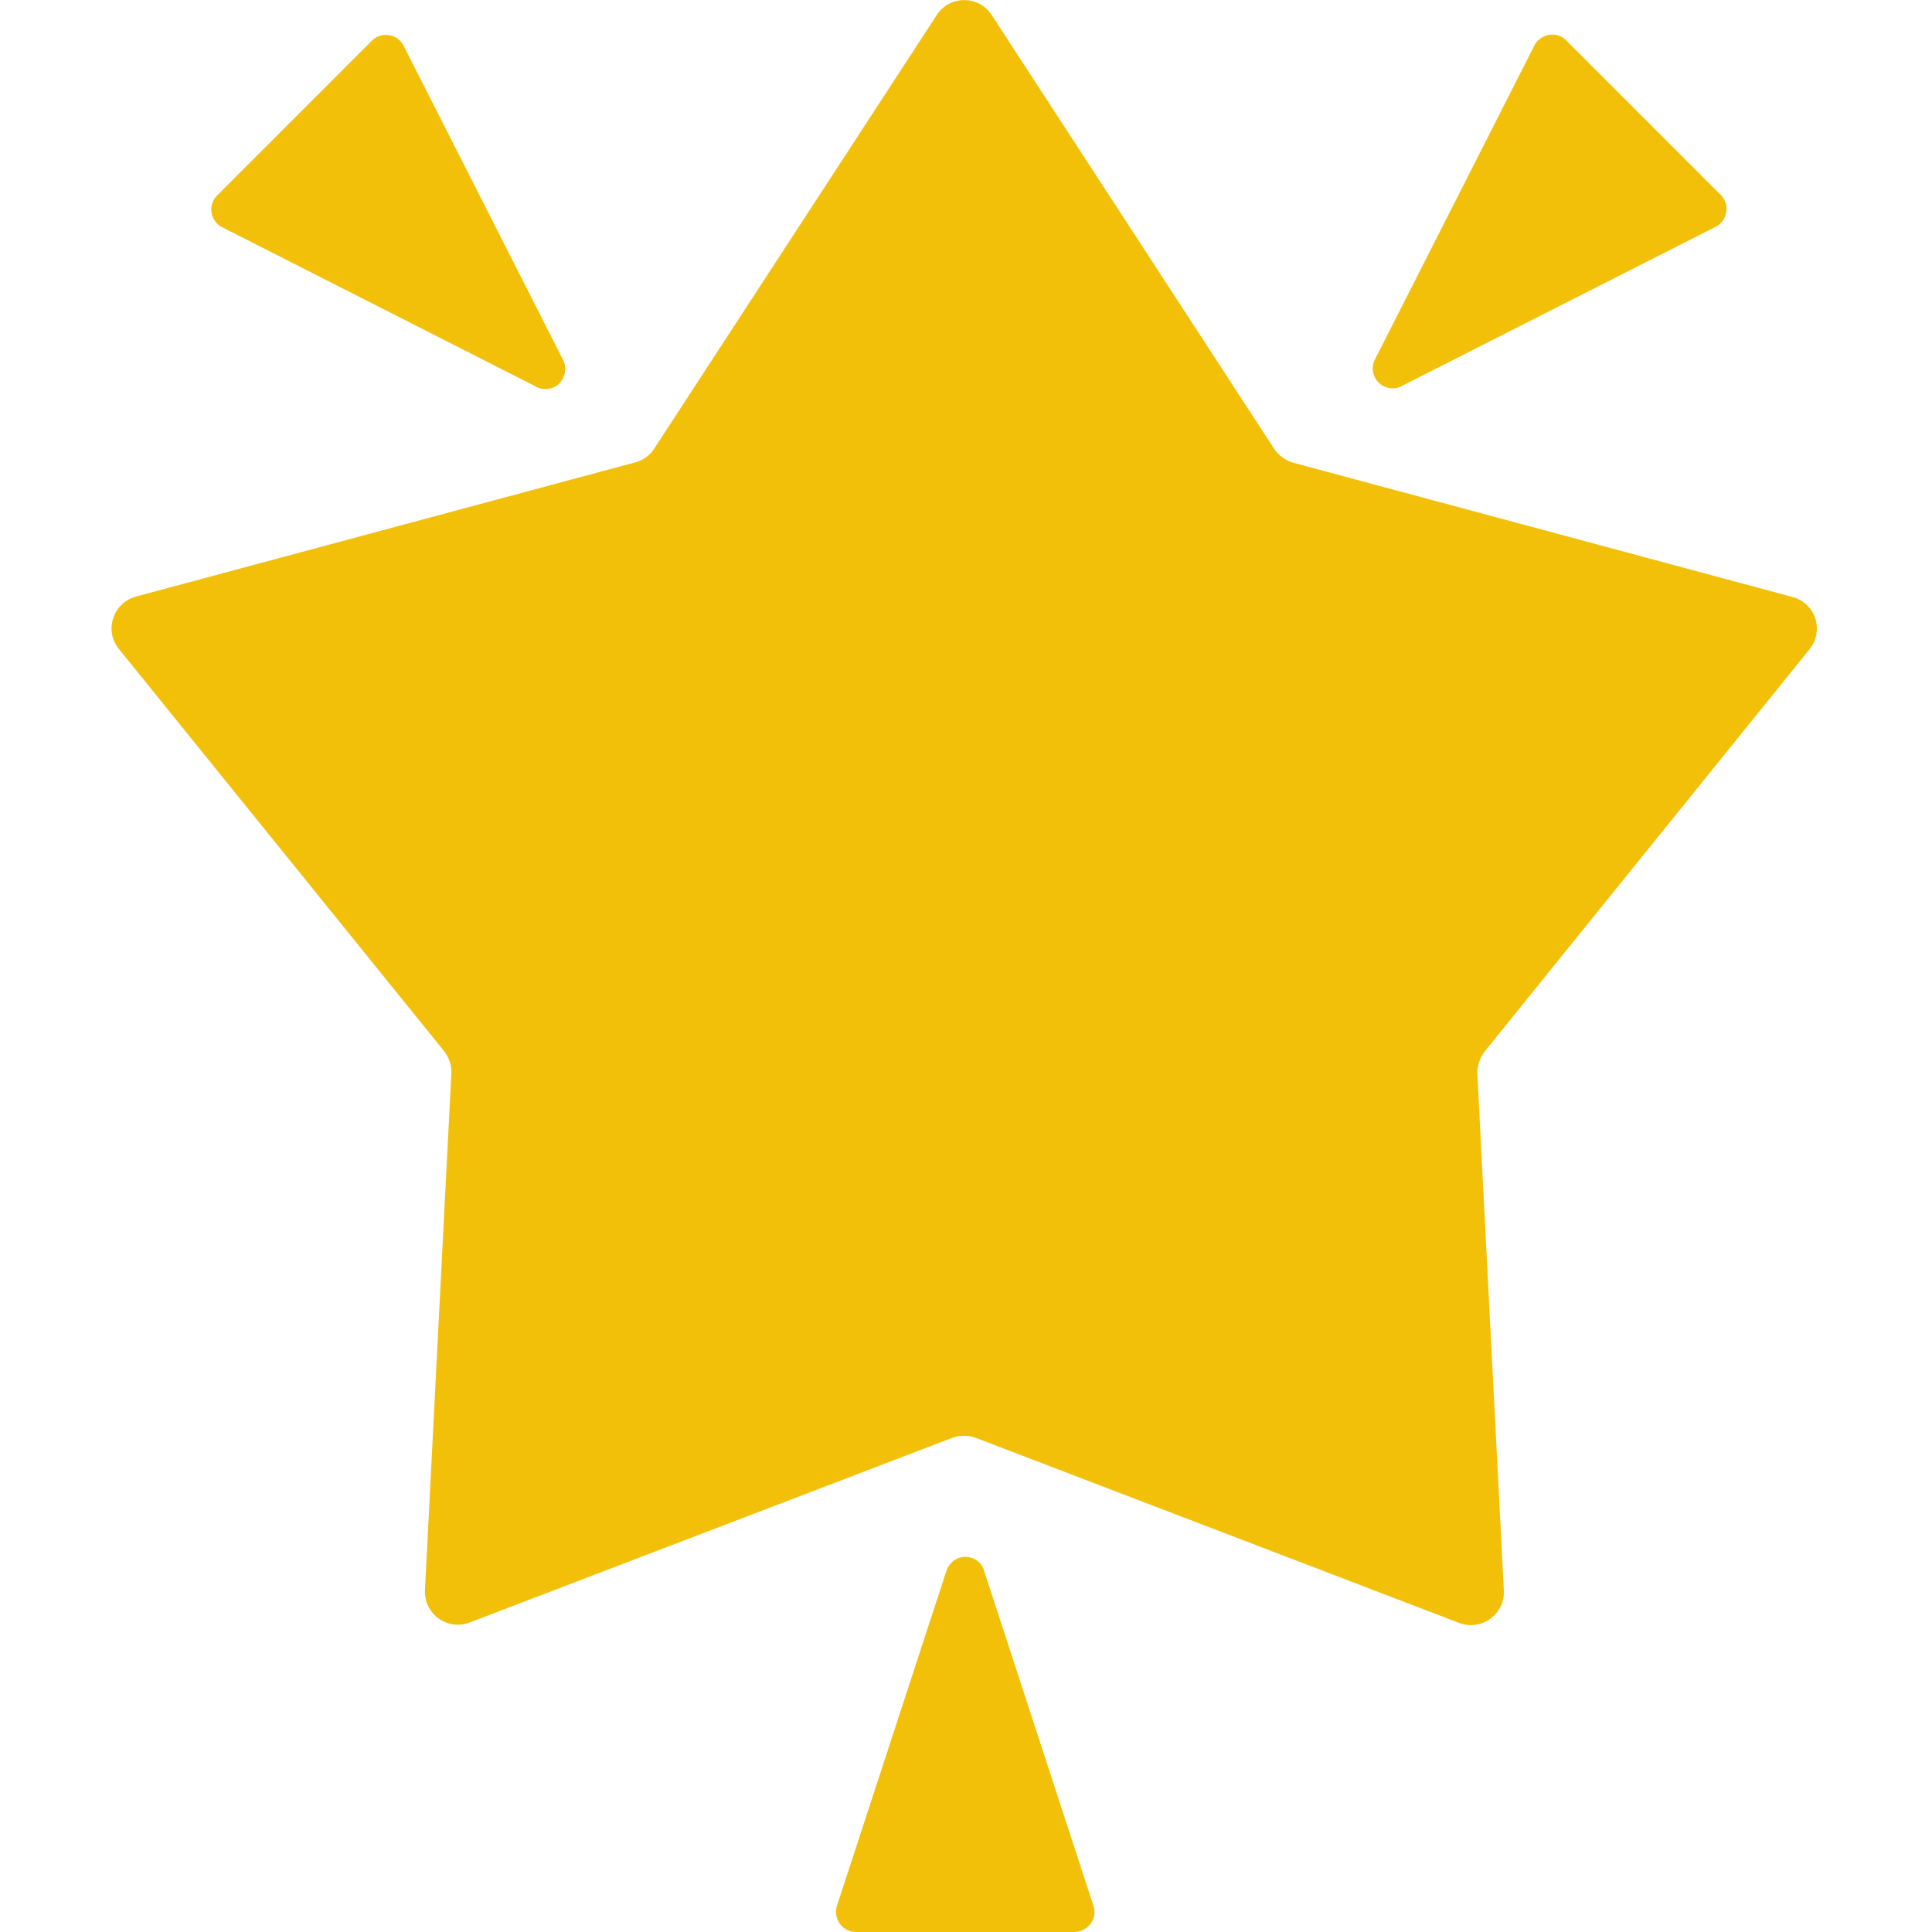 <svg width="18" height="18" viewBox="0 0 18 18" fill="none" xmlns="http://www.w3.org/2000/svg">
<g id="star-svgrepo-com 1" clip-path="url(#clip0_1685_1604)">
<g id="Vector" filter="url(#filter0_d_1685_1604)">
<path d="M8.874 13.395L4.374 15.117C4.167 15.195 3.949 15.036 3.959 14.815L4.205 10.002C4.209 9.928 4.184 9.854 4.139 9.795L1.108 6.047C0.968 5.875 1.052 5.618 1.266 5.558L5.921 4.307C5.995 4.286 6.058 4.24 6.097 4.177L8.727 0.141C8.846 -0.046 9.12 -0.046 9.24 0.141L11.87 4.18C11.912 4.243 11.975 4.289 12.045 4.31L16.7 5.562C16.915 5.618 16.999 5.878 16.858 6.05L13.831 9.798C13.786 9.858 13.761 9.932 13.764 10.006L14.011 14.819C14.021 15.04 13.803 15.198 13.596 15.121L9.096 13.398C9.022 13.37 8.945 13.37 8.874 13.395Z" fill="#F3C009"/>
</g>
<path id="Vector_2" d="M16.034 1.818L14.592 0.376C14.55 0.334 14.494 0.316 14.438 0.324C14.381 0.331 14.329 0.366 14.3 0.415L12.813 3.343C12.771 3.417 12.785 3.505 12.845 3.565C12.88 3.6 12.929 3.618 12.975 3.618C13.007 3.618 13.038 3.611 13.066 3.593L15.992 2.109C16.041 2.081 16.076 2.032 16.083 1.972C16.093 1.916 16.072 1.86 16.034 1.818Z" fill="#F3C009"/>
<path id="Vector_3" d="M5.243 3.347L3.756 0.418C3.728 0.369 3.679 0.334 3.619 0.327C3.563 0.32 3.503 0.337 3.464 0.38L2.023 1.821C1.981 1.863 1.963 1.92 1.97 1.976C1.977 2.032 2.012 2.085 2.062 2.113L4.99 3.6C5.018 3.618 5.05 3.625 5.082 3.625C5.131 3.625 5.177 3.607 5.212 3.572C5.271 3.509 5.282 3.417 5.243 3.347Z" fill="#F3C009"/>
<path id="Vector_4" d="M10.189 17.761L9.17 14.639C9.163 14.607 9.145 14.579 9.124 14.558C9.089 14.523 9.043 14.505 8.994 14.505C8.91 14.505 8.839 14.562 8.815 14.643L7.795 17.764C7.781 17.821 7.792 17.88 7.827 17.926C7.862 17.972 7.915 18 7.974 18H10.01C10.066 18 10.122 17.972 10.158 17.926C10.196 17.877 10.207 17.817 10.189 17.761Z" fill="#F3C009"/>
</g>
<defs>
<filter id="filter0_d_1685_1604" x="-1.961" y="-2.999" width="21.891" height="21.14" filterUnits="userSpaceOnUse" color-interpolation-filters="sRGB">
<feFlood flood-opacity="0" result="BackgroundImageFix"/>
<feColorMatrix in="SourceAlpha" type="matrix" values="0 0 0 0 0 0 0 0 0 0 0 0 0 0 0 0 0 0 127 0" result="hardAlpha"/>
<feOffset/>
<feGaussianBlur stdDeviation="1.5"/>
<feComposite in2="hardAlpha" operator="out"/>
<feColorMatrix type="matrix" values="0 0 0 0 0.953 0 0 0 0 0.694 0 0 0 0 0.035 0 0 0 1 0"/>
<feBlend mode="normal" in2="BackgroundImageFix" result="effect1_dropShadow_1685_1604"/>
<feBlend mode="normal" in="SourceGraphic" in2="effect1_dropShadow_1685_1604" result="shape"/>
</filter>
<clipPath id="clip0_1685_1604">
<rect width="18" height="18" fill="white"/>
</clipPath>
</defs>
</svg>
